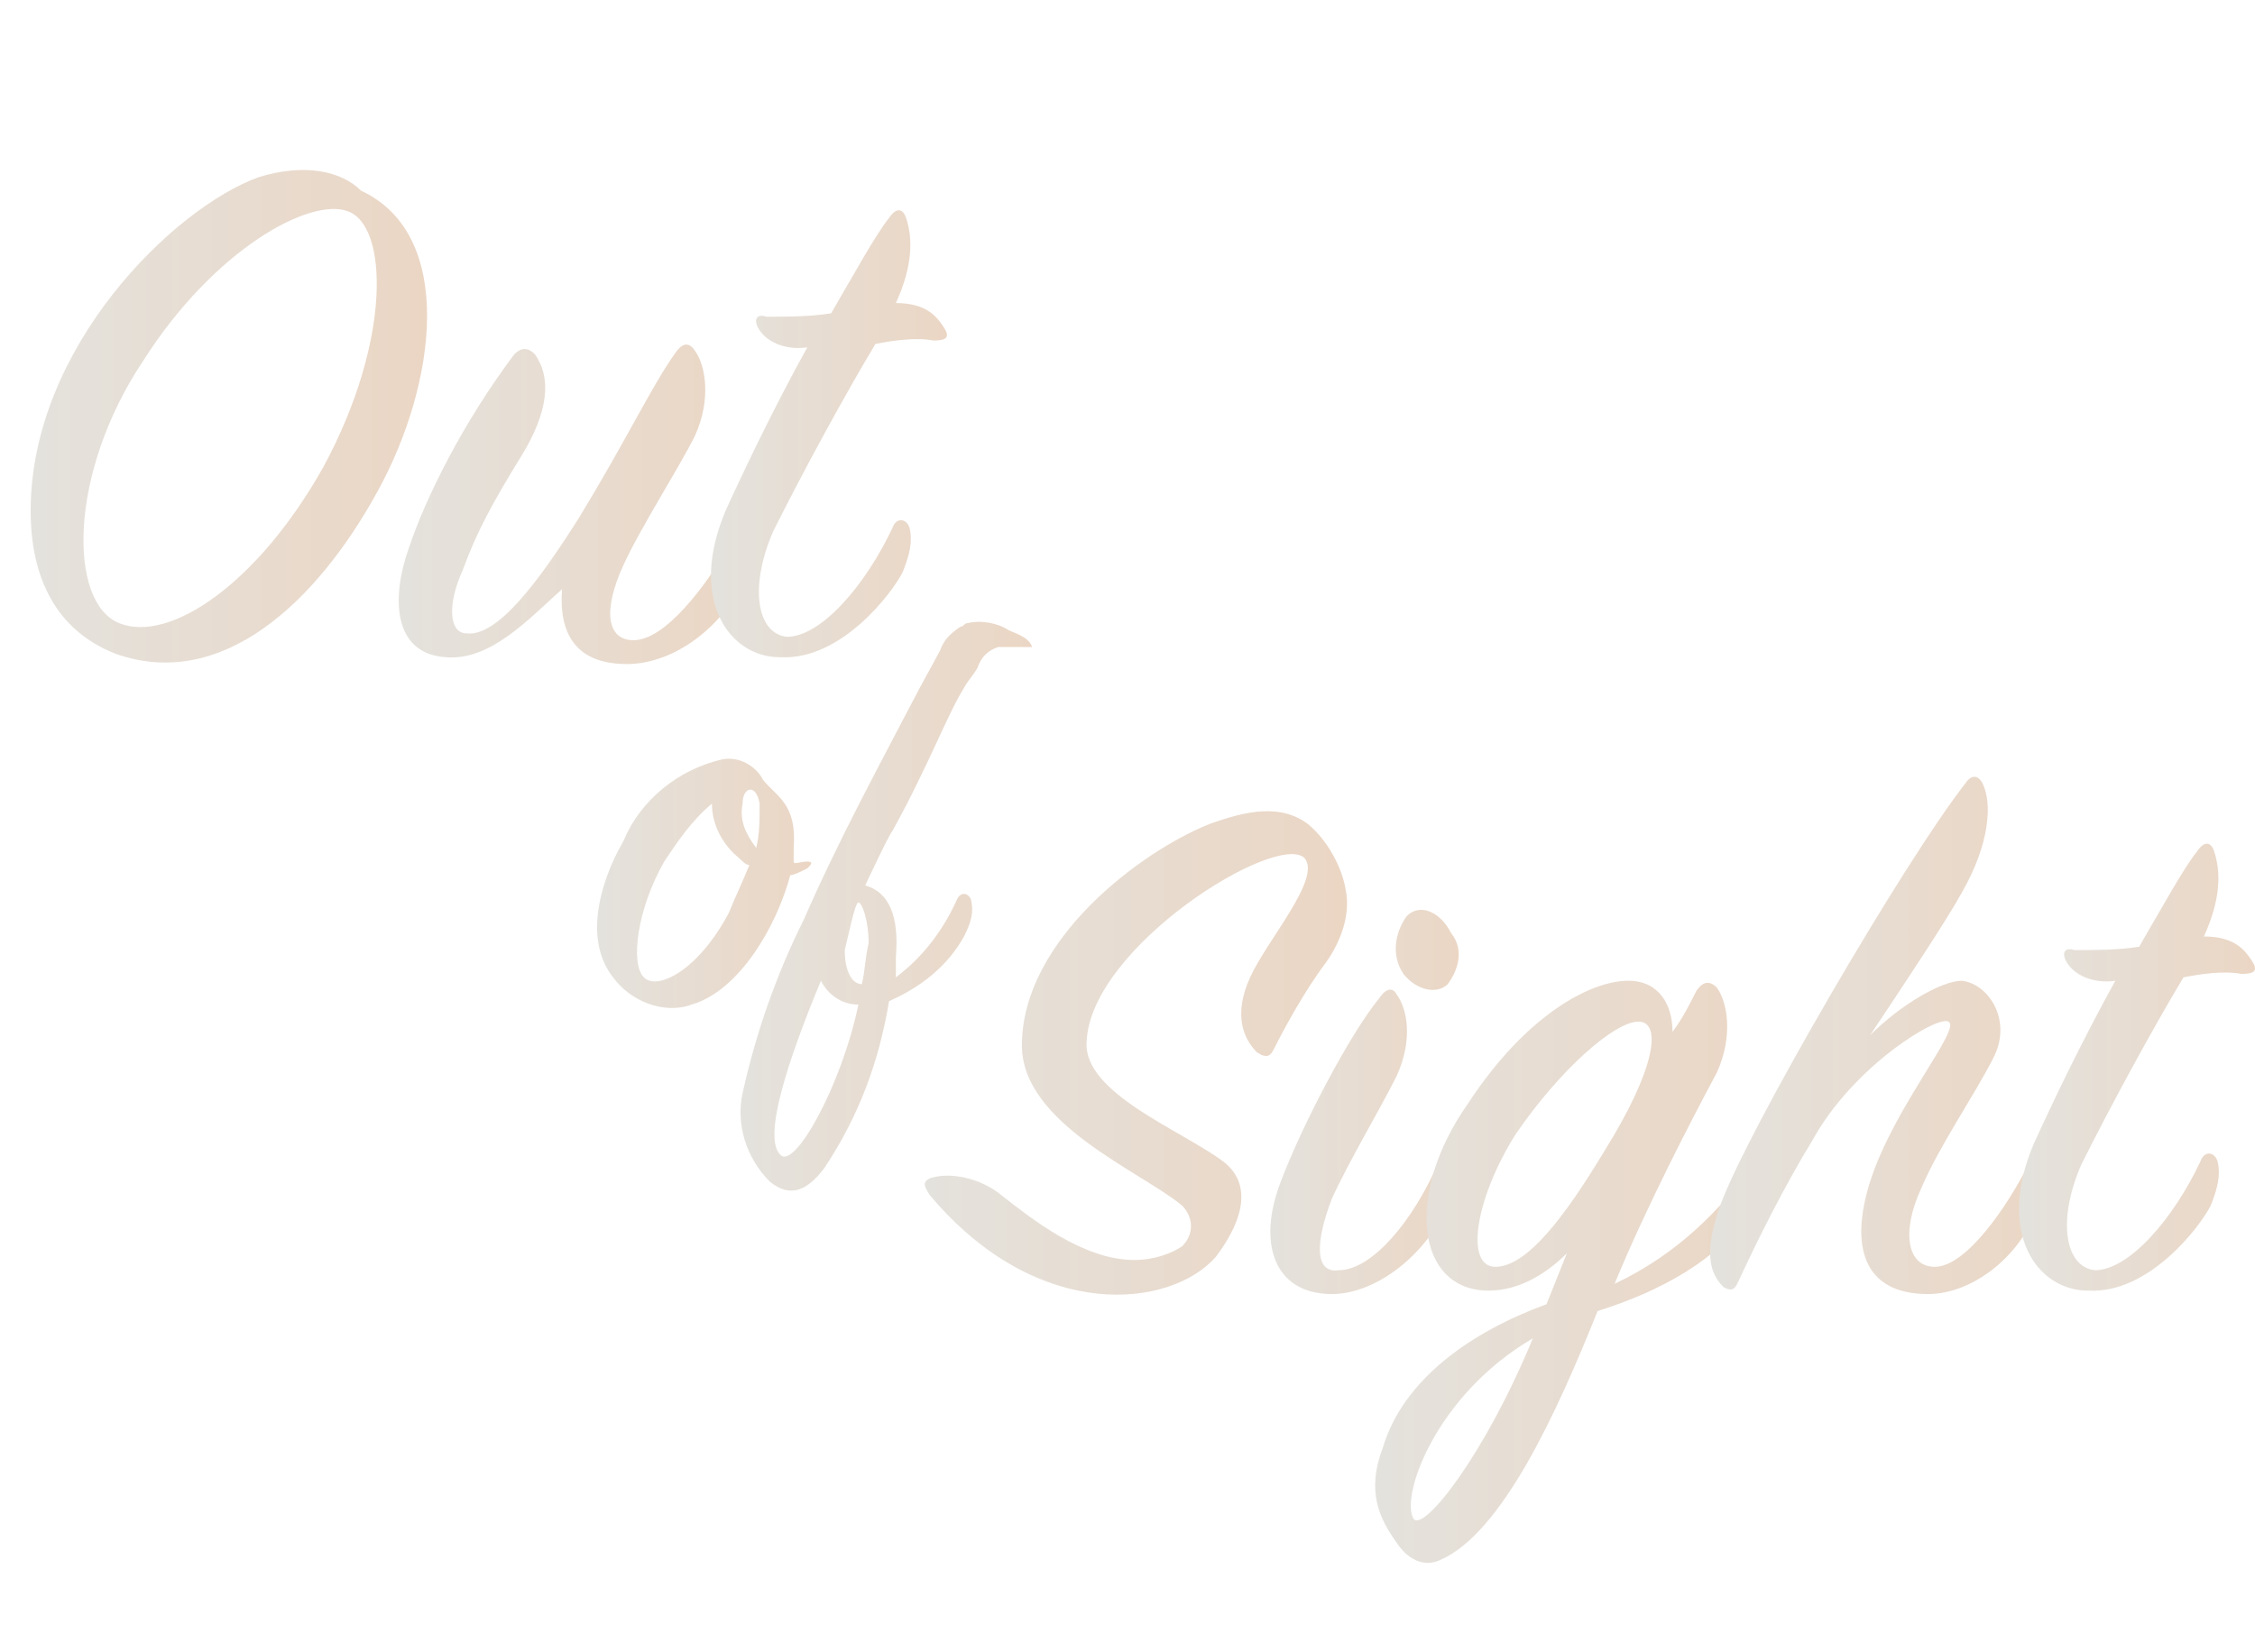<?xml version="1.0" encoding="utf-8"?>
<!-- Generator: Adobe Illustrator 21.0.0, SVG Export Plug-In . SVG Version: 6.00 Build 0)  -->
<svg version="1.1" id="Layer_1" xmlns="http://www.w3.org/2000/svg" xmlns:xlink="http://www.w3.org/1999/xlink" x="0px" y="0px"
	 viewBox="0 0 66.2 48.5" style="enable-background:new 0 0 66.2 48.5;" xml:space="preserve">
<style type="text/css">
	.st0{enable-background:new    ;}
	.st1{fill:url(#SVGID_1_);}
	.st2{fill:url(#SVGID_2_);}
	.st3{fill:url(#SVGID_3_);}
	.st4{fill:url(#SVGID_4_);}
	.st5{fill:url(#SVGID_5_);}
	.st6{fill:url(#SVGID_6_);}
	.st7{fill:url(#SVGID_7_);}
	.st8{fill:url(#SVGID_8_);}
	.st9{fill:url(#SVGID_9_);}
	.st10{fill:url(#SVGID_10_);}
</style>
<g class="st0">
	<linearGradient id="SVGID_1_" gradientUnits="userSpaceOnUse" x1="0.894" y1="12.21" x2="12.544" y2="12.21">
		<stop  offset="0" style="stop-color:#E4E2DD"/>
		<stop  offset="1" style="stop-color:#EBD6C4"/>
	</linearGradient>
	<path class="st1" d="M11.1,14.4c-1.8,3.3-4.6,5.9-7.7,4.8c-1.8-0.7-2.5-2.3-2.5-4.2c0-4.8,4.2-8.9,6.7-9.8c1.3-0.4,2.4-0.2,3,0.4
		C13.4,6.9,12.8,11.3,11.1,14.4z M10.2,6.2c-1.1-0.4-3.9,1.1-6,4.4C2,13.9,2,17.7,3.5,18.3c1.5,0.6,4.1-1.2,6-4.6
		C11.5,10,11.4,6.6,10.2,6.2z"/>
</g>
<g class="st0">
	<linearGradient id="SVGID_2_" gradientUnits="userSpaceOnUse" x1="11.686" y1="14.739" x2="21.789" y2="14.739">
		<stop  offset="0" style="stop-color:#E4E2DD"/>
		<stop  offset="1" style="stop-color:#EBD6C4"/>
	</linearGradient>
	<path class="st2" d="M13.1,19.3c-1.6-0.1-1.6-1.8-1.1-3.2c0.5-1.5,1.6-3.7,3.1-5.7c0.2-0.2,0.4-0.2,0.6,0c0.5,0.7,0.4,1.7-0.4,3
		c-0.8,1.3-1.3,2.2-1.7,3.3c-0.5,1.1-0.4,1.9,0.1,1.9c0.9,0.1,2.1-1.5,3.3-3.4c1.4-2.3,2.1-3.8,2.8-4.8c0.2-0.3,0.4-0.4,0.6-0.1
		c0.3,0.4,0.5,1.4,0,2.5c-0.5,1-1.6,2.7-2.1,3.8c-0.6,1.3-0.5,2.2,0.3,2.2c0.9,0,2.1-1.5,3-3.1c0.1-0.2,0.3-0.2,0.4,0
		c0.1,0.2,0.1,0.8-0.2,1.4c-0.6,1.3-2,2.4-3.4,2.4c-1.5,0-2-0.9-1.9-2.2C15.5,18.2,14.4,19.4,13.1,19.3z"/>
	<linearGradient id="SVGID_3_" gradientUnits="userSpaceOnUse" x1="20.984" y1="12.771" x2="27.821" y2="12.771">
		<stop  offset="0" style="stop-color:#E4E2DD"/>
		<stop  offset="1" style="stop-color:#EBD6C4"/>
	</linearGradient>
	<path class="st3" d="M22.3,9.7c-0.2-0.3-0.1-0.5,0.2-0.4c0.6,0,1.3,0,1.9-0.1c0.7-1.2,1.3-2.3,1.7-2.8c0.2-0.3,0.4-0.3,0.5,0
		c0.2,0.6,0.2,1.4-0.3,2.5c0.9,0,1.2,0.4,1.4,0.7c0.2,0.3,0.1,0.4-0.3,0.4c-0.5-0.1-1.2,0-1.7,0.1c-0.9,1.5-2.1,3.7-3,5.5
		c-0.7,1.6-0.5,3,0.4,3.1c1,0,2.3-1.5,3.1-3.2c0.1-0.3,0.4-0.3,0.5,0c0.1,0.4,0,0.8-0.2,1.3c-0.3,0.6-1.8,2.6-3.6,2.5
		c-1.5,0-2.7-1.7-1.6-4.3c0.5-1.1,1.4-3,2.4-4.8C23,10.3,22.5,10,22.3,9.7z"/>
</g>
<linearGradient id="SVGID_4_" gradientUnits="userSpaceOnUse" x1="17.577" y1="25.913" x2="23.752" y2="25.913">
	<stop  offset="0" style="stop-color:#E4E2DD"/>
	<stop  offset="1" style="stop-color:#EBD6C4"/>
</linearGradient>
<path class="st4" d="M23.2,25.7c-0.4,1.5-1.5,3.4-2.9,3.8c-0.8,0.3-1.8-0.1-2.3-0.8c-0.8-1-0.5-2.6,0.3-4c0.5-1.2,1.6-2.1,2.9-2.4
	c0.5-0.1,1,0.2,1.2,0.6c0.4,0.5,1,0.7,0.9,2c0,0.1,0,0.3,0,0.4s0.2,0,0.4,0s0.1,0.1,0,0.2C23.5,25.6,23.3,25.7,23.2,25.7z
	 M21.7,25.2c-0.5-0.4-0.8-1-0.8-1.6c-0.6,0.5-1,1.1-1.4,1.7c-0.8,1.4-1,3-0.6,3.4s1.6-0.2,2.5-1.9c0.2-0.5,0.4-0.9,0.6-1.4
	C21.9,25.4,21.8,25.3,21.7,25.2z M22.3,23.6c-0.1-0.6-0.5-0.5-0.5,0c-0.1,0.5,0.1,0.9,0.4,1.3C22.3,24.5,22.3,24.1,22.3,23.6
	L22.3,23.6z"/>
<linearGradient id="SVGID_5_" gradientUnits="userSpaceOnUse" x1="21.777" y1="26.626" x2="30.38" y2="26.626">
	<stop  offset="0" style="stop-color:#E4E2DD"/>
	<stop  offset="1" style="stop-color:#EBD6C4"/>
</linearGradient>
<path class="st5" d="M26.3,28.1c0,0.2,0,0.4,0,0.6c0.8-0.6,1.4-1.4,1.8-2.3c0.1-0.2,0.3-0.2,0.4,0c0.1,0.4,0,0.7-0.2,1.1
	c-0.5,0.9-1.3,1.5-2.2,1.9c-0.3,1.8-0.9,3.4-1.9,4.9c-0.6,0.8-1.1,0.8-1.6,0.4c-0.7-0.7-1-1.7-0.8-2.6c0.4-1.8,1-3.5,1.8-5.1
	c1-2.3,2.2-4.5,3.4-6.8l0.6-1.1c0.1-0.3,0.3-0.5,0.6-0.7c0.1,0,0.1-0.1,0.2-0.1c0.4-0.1,0.9,0,1.2,0.2c0.2,0.1,0.6,0.2,0.7,0.5
	c-0.3,0-0.7,0-1,0c-0.3,0.1-0.5,0.3-0.6,0.6c-0.1,0.2-0.3,0.4-0.4,0.6c-0.5,0.8-1,2.2-2.1,4.2c-0.1,0.1-0.8,1.6-0.8,1.6
	C26.1,26.2,26.4,26.9,26.3,28.1z M22.9,33.9c0.4,0.5,1.8-2,2.3-4.4c-0.5,0-0.9-0.3-1.1-0.7C23.1,31.2,22.4,33.4,22.9,33.9z
	 M25.5,27.7c0-0.7-0.2-1.2-0.3-1.2s-0.3,1-0.4,1.4c0,0.6,0.2,1,0.5,1C25.4,28.5,25.4,28.1,25.5,27.7z"/>
<g class="st0">
	<linearGradient id="SVGID_6_" gradientUnits="userSpaceOnUse" x1="26.968" y1="30.941" x2="39.421" y2="30.941">
		<stop  offset="0" style="stop-color:#E4E2DD"/>
		<stop  offset="1" style="stop-color:#EBD6C4"/>
	</linearGradient>
	<path class="st6" d="M29.4,35.1c0.9,0.7,2.4,1.9,3.9,1.9c0.6,0,1.1-0.2,1.4-0.4c0.4-0.4,0.3-0.9,0-1.2c-1.2-1-4.7-2.4-4.7-4.7
		c0-3.1,3.5-5.7,5.5-6.5c1.1-0.4,2.1-0.6,2.9,0c0.6,0.5,1,1.3,1.1,1.9c0.2,0.9-0.3,1.8-0.6,2.2c-0.6,0.8-1.2,1.9-1.5,2.5
		c-0.1,0.2-0.2,0.3-0.5,0.1c-0.4-0.4-0.7-1.1-0.2-2.2c0.5-1.1,2.1-2.9,1.6-3.5c-0.8-0.8-6.3,2.6-6.4,5.4c-0.1,1.5,2.8,2.6,4,3.5
		c0.8,0.6,0.7,1.6-0.2,2.8c-1.3,1.5-5.2,2-8.4-1.8c-0.2-0.3-0.2-0.4,0-0.5C27.9,34.4,28.8,34.6,29.4,35.1z"/>
</g>
<g class="st0">
	<linearGradient id="SVGID_7_" gradientUnits="userSpaceOnUse" x1="37.281" y1="32.323" x2="42.851" y2="32.323">
		<stop  offset="0" style="stop-color:#E4E2DD"/>
		<stop  offset="1" style="stop-color:#EBD6C4"/>
	</linearGradient>
	<path class="st7" d="M37.6,34.7c0.6-1.6,2-4.3,2.9-5.4c0.2-0.3,0.4-0.3,0.5-0.1c0.3,0.4,0.5,1.3,0,2.4c-0.5,1-1.4,2.5-1.9,3.6
		c-0.5,1.3-0.5,2.2,0.2,2.1c1,0,2.2-1.5,2.9-3.1c0.1-0.2,0.3-0.2,0.4,0c0.2,0.4,0.1,0.8-0.2,1.4C41.7,37,40.3,38,39.1,38
		C37.4,38,36.9,36.5,37.6,34.7z M42.5,28.9c-0.3,0.3-0.9,0.2-1.3-0.3c-0.4-0.6-0.2-1.3,0.1-1.7c0.4-0.4,1-0.1,1.3,0.5
		C43,27.9,42.8,28.5,42.5,28.9z"/>
	<linearGradient id="SVGID_8_" gradientUnits="userSpaceOnUse" x1="40.394" y1="37.353" x2="51.737" y2="37.353">
		<stop  offset="0" style="stop-color:#E4E2DD"/>
		<stop  offset="1" style="stop-color:#EBD6C4"/>
	</linearGradient>
	<path class="st8" d="M46.9,38.5c-1.2,3-2.8,6.5-4.6,7.3c-0.4,0.2-0.9,0.1-1.3-0.5c-0.5-0.7-0.9-1.5-0.4-2.8c0.6-2,2.6-3.4,4.8-4.2
		c0.2-0.5,0.4-1,0.6-1.5c-0.6,0.6-1.4,1.1-2.3,1.1c-2.1,0-2.5-2.8-0.6-5.5c1.7-2.6,3.6-3.6,4.7-3.6c0.9,0,1.3,0.7,1.3,1.5
		c0.3-0.4,0.5-0.8,0.7-1.2c0.2-0.3,0.4-0.3,0.6-0.1c0.3,0.4,0.5,1.4,0,2.5c-0.7,1.3-2.1,4-3,6.2c1.9-0.9,3.1-2.2,4-3.4
		c0.1-0.2,0.3-0.2,0.4,0c0,0.2-0.1,0.7-0.4,1.3C50.4,37,48.8,37.9,46.9,38.5z M41.5,44.6c0.3,0.4,2.1-1.9,3.5-5.3
		C42.1,41,41.1,44,41.5,44.6z M48.1,30c-0.7,0-2.3,1.4-3.6,3.3c-1.2,1.9-1.5,3.9-0.6,3.9c0.9,0,2-1.4,3.2-3.4
		C48.6,31.4,48.8,30,48.1,30z"/>
	<linearGradient id="SVGID_9_" gradientUnits="userSpaceOnUse" x1="50.271" y1="30.416" x2="60.18" y2="30.416">
		<stop  offset="0" style="stop-color:#E4E2DD"/>
		<stop  offset="1" style="stop-color:#EBD6C4"/>
	</linearGradient>
	<path class="st9" d="M56.6,38c-1.9,0-2.3-1.4-1.7-3.3c0.7-2.2,2.7-4.5,2.3-4.7c-0.3-0.2-2.8,1.3-4,3.5c-0.8,1.3-1.6,2.9-2.2,4.2
		c-0.1,0.2-0.2,0.2-0.4,0.1c-0.4-0.4-0.6-1-0.1-2.4c0.8-2.2,5.4-10.1,7.2-12.4c0.2-0.3,0.4-0.2,0.5,0c0.3,0.6,0.2,1.8-0.6,3.2
		c-0.5,0.9-1.7,2.7-2.7,4.2c0.9-0.9,2.1-1.6,2.7-1.6c0.8,0.1,1.5,1.2,0.9,2.3c-0.5,1-1.6,2.6-2.1,3.8c-0.6,1.3-0.4,2.3,0.4,2.3
		c0.9,0,2.1-1.7,2.8-3.1c0.1-0.2,0.3-0.2,0.4,0c0.1,0.2,0.1,0.7-0.2,1.4C59.3,36.9,57.9,38,56.6,38z"/>
	<linearGradient id="SVGID_10_" gradientUnits="userSpaceOnUse" x1="59.41" y1="31.391" x2="66.248" y2="31.391">
		<stop  offset="0" style="stop-color:#E4E2DD"/>
		<stop  offset="1" style="stop-color:#EBD6C4"/>
	</linearGradient>
	<path class="st10" d="M60.7,28.3c-0.2-0.3-0.1-0.5,0.2-0.4c0.6,0,1.3,0,1.9-0.1c0.7-1.2,1.3-2.3,1.7-2.8c0.2-0.3,0.4-0.3,0.5,0
		c0.2,0.6,0.2,1.4-0.3,2.5c0.9,0,1.2,0.4,1.4,0.7c0.2,0.3,0.1,0.4-0.3,0.4c-0.5-0.1-1.2,0-1.7,0.1c-0.9,1.5-2.1,3.7-3,5.5
		c-0.7,1.6-0.5,3,0.4,3.1c1,0,2.3-1.5,3.1-3.2c0.1-0.3,0.4-0.3,0.5,0c0.1,0.4,0,0.8-0.2,1.3c-0.3,0.6-1.8,2.6-3.6,2.5
		c-1.5,0-2.7-1.7-1.6-4.3c0.5-1.1,1.4-3,2.4-4.8C61.4,28.9,60.9,28.6,60.7,28.3z"/>
</g>
</svg>
